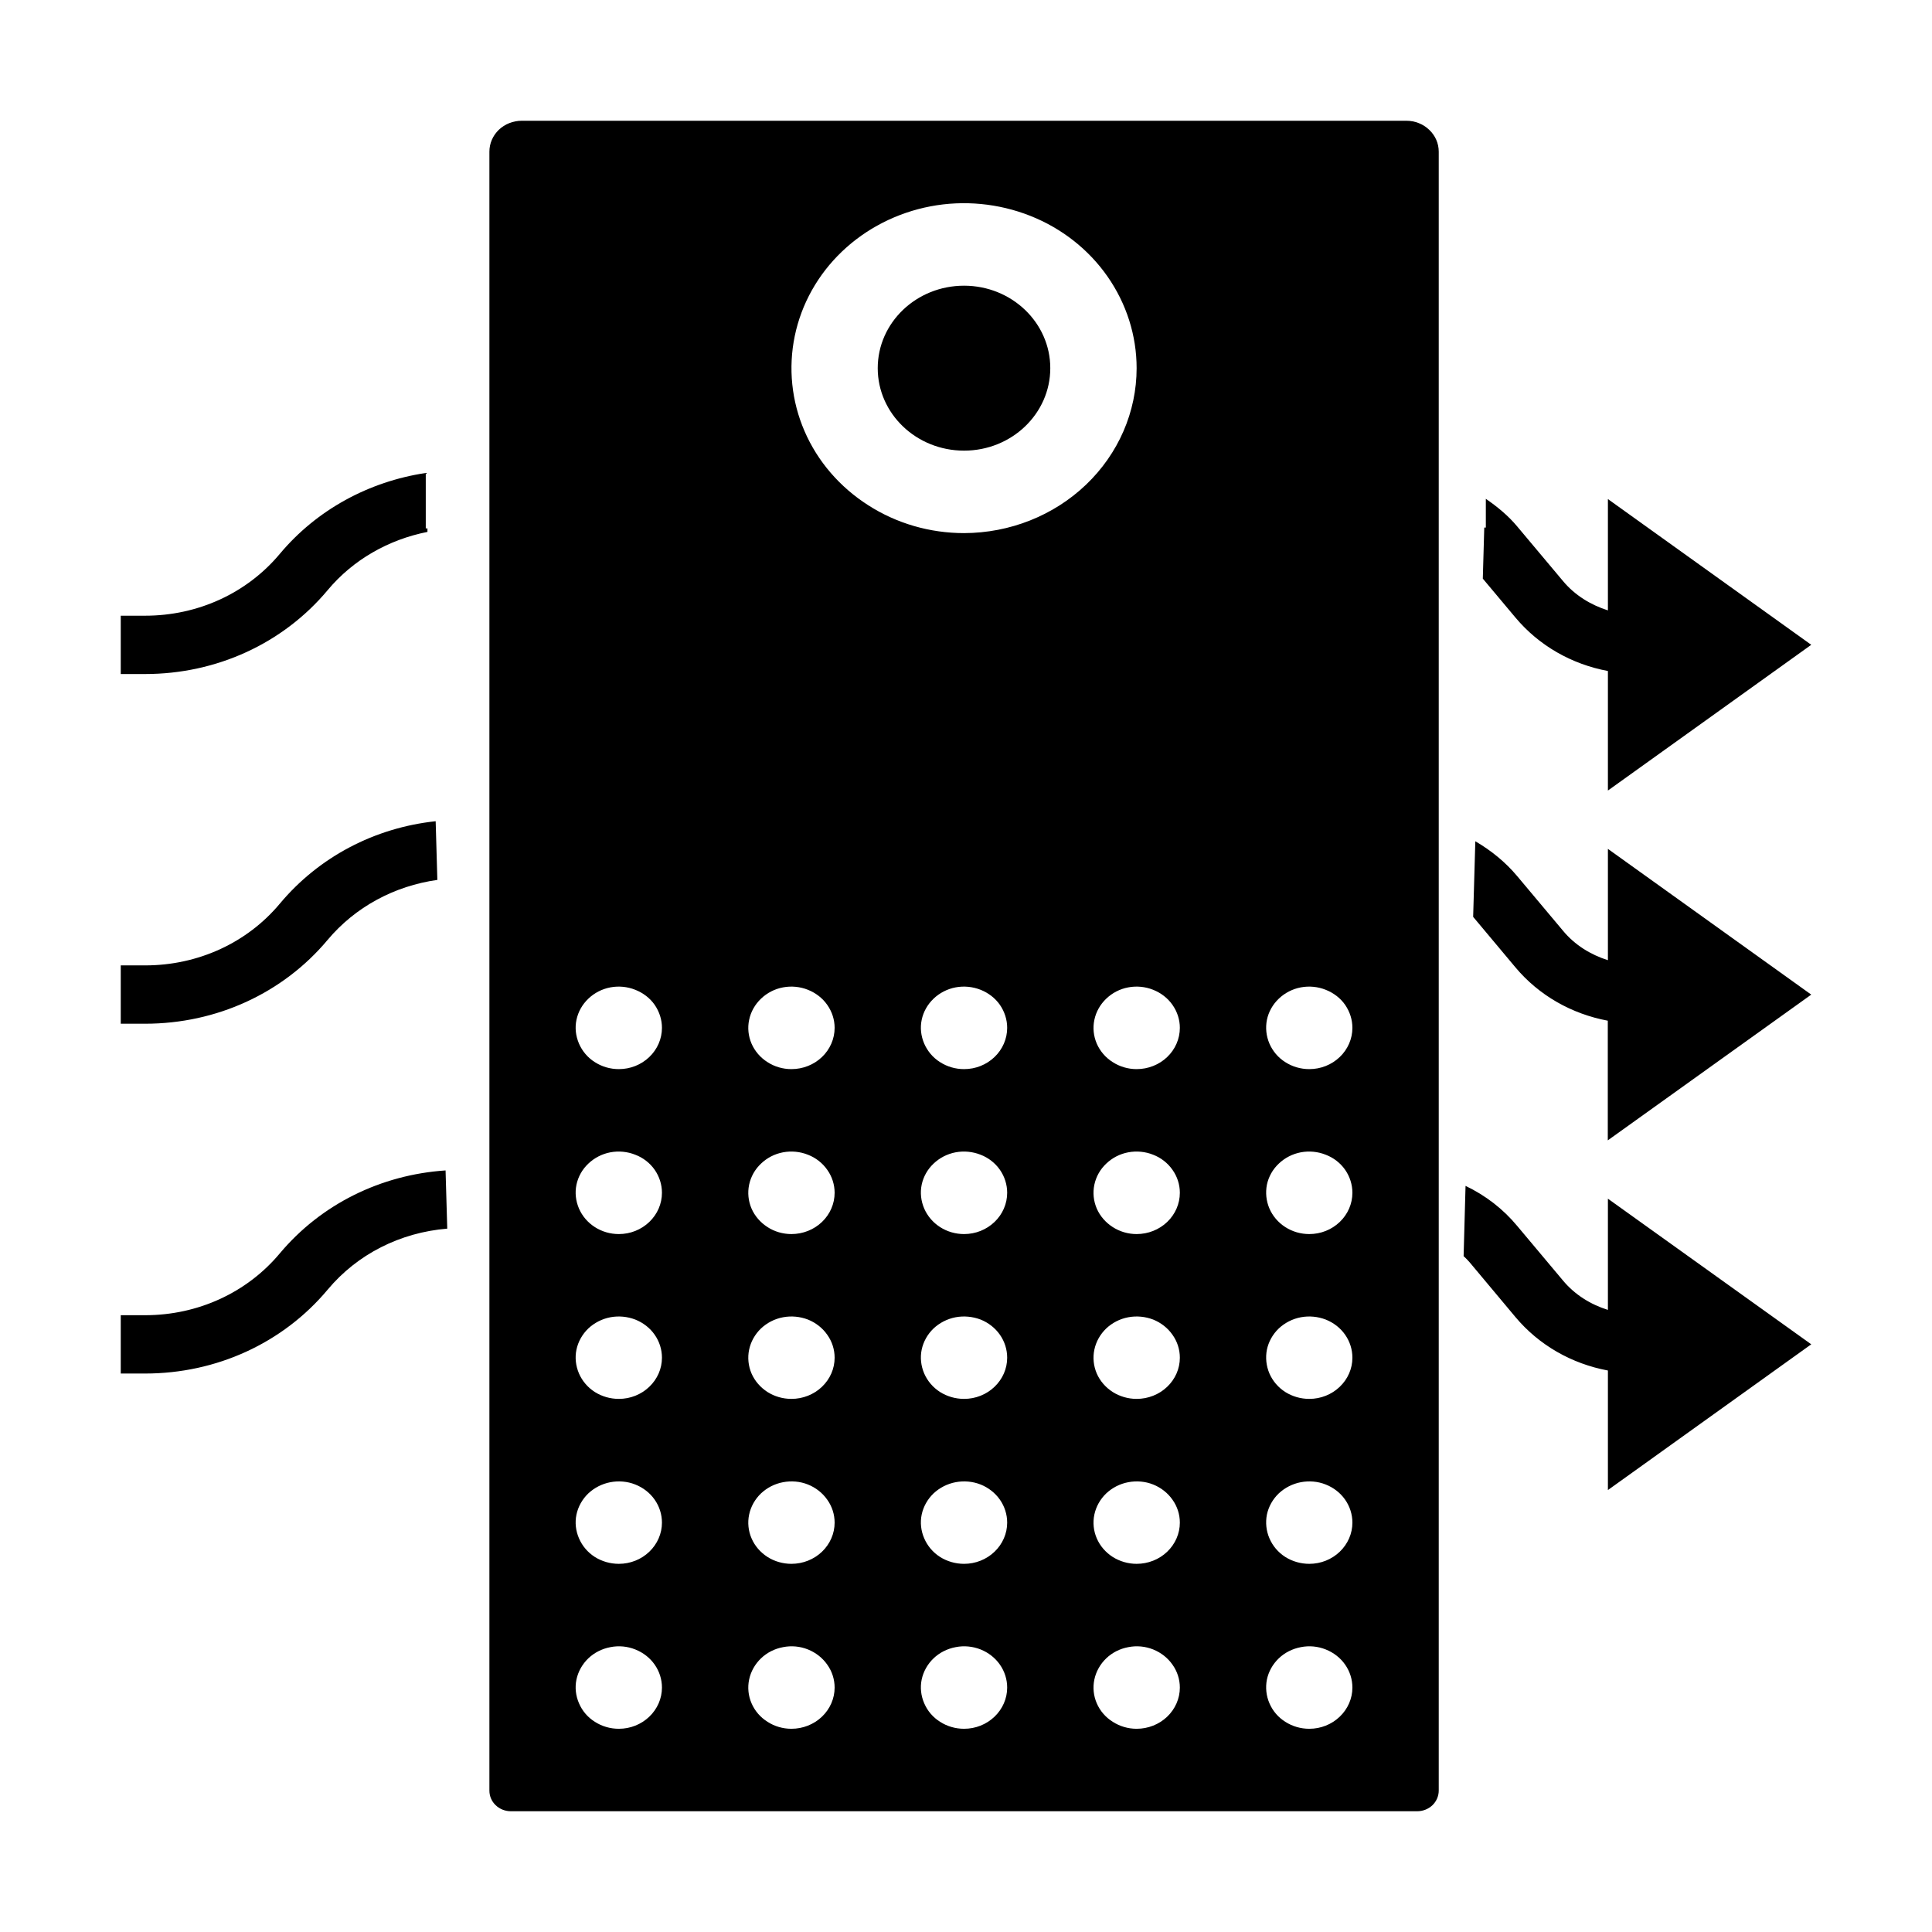 <svg width="16" height="16" viewBox="0 0 16 16" fill="none" xmlns="http://www.w3.org/2000/svg">
<path fill-rule="evenodd" clip-rule="evenodd" d="M11.647 1H4.321C4.25 1 4.181 1.027 4.131 1.075C4.081 1.123 4.053 1.188 4.053 1.256V14.829C4.053 14.874 4.071 14.918 4.105 14.95C4.138 14.982 4.184 15 4.231 15H11.736C11.784 15 11.829 14.982 11.863 14.95C11.896 14.918 11.915 14.874 11.915 14.829V1.256C11.915 1.188 11.887 1.123 11.836 1.075C11.786 1.027 11.718 1 11.647 1ZM5.125 14.317C5.054 14.317 4.985 14.297 4.926 14.259C4.867 14.222 4.822 14.169 4.795 14.106C4.768 14.044 4.76 13.975 4.774 13.909C4.788 13.843 4.822 13.782 4.872 13.734C4.922 13.686 4.986 13.654 5.055 13.641C5.124 13.627 5.196 13.634 5.261 13.66C5.327 13.686 5.383 13.73 5.422 13.786C5.461 13.842 5.482 13.908 5.482 13.976C5.482 14.066 5.444 14.153 5.377 14.217C5.31 14.281 5.22 14.317 5.125 14.317ZM5.125 12.951C5.054 12.951 4.985 12.931 4.926 12.894C4.867 12.856 4.822 12.803 4.795 12.74C4.768 12.678 4.76 12.609 4.774 12.543C4.788 12.477 4.822 12.416 4.872 12.368C4.922 12.321 4.986 12.288 5.055 12.275C5.124 12.262 5.196 12.268 5.261 12.294C5.327 12.32 5.383 12.364 5.422 12.42C5.461 12.476 5.482 12.542 5.482 12.61C5.482 12.7 5.444 12.787 5.377 12.851C5.31 12.915 5.22 12.951 5.125 12.951ZM5.125 11.585C5.054 11.585 4.985 11.565 4.926 11.528C4.867 11.49 4.822 11.437 4.795 11.375C4.768 11.312 4.76 11.243 4.774 11.177C4.788 11.111 4.822 11.05 4.872 11.002C4.922 10.955 4.986 10.922 5.055 10.909C5.124 10.896 5.196 10.903 5.261 10.928C5.327 10.954 5.383 10.998 5.422 11.054C5.461 11.11 5.482 11.176 5.482 11.244C5.482 11.335 5.444 11.421 5.377 11.485C5.31 11.549 5.22 11.585 5.125 11.585ZM5.125 10.22C5.054 10.22 4.985 10.2 4.926 10.162C4.867 10.124 4.822 10.071 4.795 10.009C4.768 9.946 4.76 9.878 4.774 9.811C4.788 9.745 4.822 9.684 4.872 9.637C4.922 9.589 4.986 9.556 5.055 9.543C5.124 9.53 5.196 9.537 5.261 9.563C5.327 9.588 5.383 9.632 5.422 9.688C5.461 9.744 5.482 9.811 5.482 9.878C5.482 9.969 5.444 10.056 5.377 10.12C5.31 10.184 5.22 10.22 5.125 10.22ZM5.125 8.854C5.054 8.854 4.985 8.834 4.926 8.796C4.867 8.759 4.822 8.705 4.795 8.643C4.768 8.58 4.76 8.512 4.774 8.446C4.788 8.379 4.822 8.319 4.872 8.271C4.922 8.223 4.986 8.19 5.055 8.177C5.124 8.164 5.196 8.171 5.261 8.197C5.327 8.223 5.383 8.266 5.422 8.322C5.461 8.379 5.482 8.445 5.482 8.512C5.482 8.603 5.444 8.69 5.377 8.754C5.31 8.818 5.22 8.854 5.125 8.854ZM6.554 14.317C6.484 14.317 6.414 14.297 6.356 14.259C6.297 14.222 6.251 14.169 6.224 14.106C6.197 14.044 6.19 13.975 6.204 13.909C6.218 13.843 6.252 13.782 6.302 13.734C6.352 13.686 6.415 13.654 6.485 13.641C6.554 13.627 6.626 13.634 6.691 13.66C6.756 13.686 6.812 13.73 6.851 13.786C6.891 13.842 6.912 13.908 6.912 13.976C6.912 14.066 6.874 14.153 6.807 14.217C6.74 14.281 6.649 14.317 6.554 14.317ZM6.554 12.951C6.484 12.951 6.414 12.931 6.356 12.894C6.297 12.856 6.251 12.803 6.224 12.74C6.197 12.678 6.19 12.609 6.204 12.543C6.218 12.477 6.252 12.416 6.302 12.368C6.352 12.321 6.415 12.288 6.485 12.275C6.554 12.262 6.626 12.268 6.691 12.294C6.756 12.32 6.812 12.364 6.851 12.42C6.891 12.476 6.912 12.542 6.912 12.61C6.912 12.7 6.874 12.787 6.807 12.851C6.74 12.915 6.649 12.951 6.554 12.951ZM6.554 11.585C6.484 11.585 6.414 11.565 6.356 11.528C6.297 11.49 6.251 11.437 6.224 11.375C6.197 11.312 6.19 11.243 6.204 11.177C6.218 11.111 6.252 11.05 6.302 11.002C6.352 10.955 6.415 10.922 6.485 10.909C6.554 10.896 6.626 10.903 6.691 10.928C6.756 10.954 6.812 10.998 6.851 11.054C6.891 11.11 6.912 11.176 6.912 11.244C6.912 11.335 6.874 11.421 6.807 11.485C6.74 11.549 6.649 11.585 6.554 11.585ZM6.554 10.22C6.484 10.22 6.414 10.2 6.356 10.162C6.297 10.124 6.251 10.071 6.224 10.009C6.197 9.946 6.19 9.878 6.204 9.811C6.218 9.745 6.252 9.684 6.302 9.637C6.352 9.589 6.415 9.556 6.485 9.543C6.554 9.53 6.626 9.537 6.691 9.563C6.756 9.588 6.812 9.632 6.851 9.688C6.891 9.744 6.912 9.811 6.912 9.878C6.912 9.969 6.874 10.056 6.807 10.12C6.74 10.184 6.649 10.22 6.554 10.22ZM6.554 8.854C6.484 8.854 6.414 8.834 6.356 8.796C6.297 8.759 6.251 8.705 6.224 8.643C6.197 8.58 6.19 8.512 6.204 8.446C6.218 8.379 6.252 8.319 6.302 8.271C6.352 8.223 6.415 8.19 6.485 8.177C6.554 8.164 6.626 8.171 6.691 8.197C6.756 8.223 6.812 8.266 6.851 8.322C6.891 8.379 6.912 8.445 6.912 8.512C6.912 8.603 6.874 8.69 6.807 8.754C6.74 8.818 6.649 8.854 6.554 8.854ZM7.984 14.317C7.913 14.317 7.844 14.297 7.785 14.259C7.726 14.222 7.681 14.169 7.654 14.106C7.627 14.044 7.619 13.975 7.633 13.909C7.647 13.843 7.681 13.782 7.731 13.734C7.781 13.686 7.845 13.654 7.914 13.641C7.983 13.627 8.055 13.634 8.121 13.66C8.186 13.686 8.242 13.73 8.281 13.786C8.32 13.842 8.341 13.908 8.341 13.976C8.341 14.066 8.303 14.153 8.236 14.217C8.169 14.281 8.079 14.317 7.984 14.317ZM7.984 12.951C7.913 12.951 7.844 12.931 7.785 12.894C7.726 12.856 7.681 12.803 7.654 12.74C7.627 12.678 7.619 12.609 7.633 12.543C7.647 12.477 7.681 12.416 7.731 12.368C7.781 12.321 7.845 12.288 7.914 12.275C7.983 12.262 8.055 12.268 8.121 12.294C8.186 12.32 8.242 12.364 8.281 12.42C8.32 12.476 8.341 12.542 8.341 12.61C8.341 12.7 8.303 12.787 8.236 12.851C8.169 12.915 8.079 12.951 7.984 12.951ZM7.984 11.585C7.913 11.585 7.844 11.565 7.785 11.528C7.726 11.49 7.681 11.437 7.654 11.375C7.627 11.312 7.619 11.243 7.633 11.177C7.647 11.111 7.681 11.05 7.731 11.002C7.781 10.955 7.845 10.922 7.914 10.909C7.983 10.896 8.055 10.903 8.121 10.928C8.186 10.954 8.242 10.998 8.281 11.054C8.32 11.11 8.341 11.176 8.341 11.244C8.341 11.335 8.303 11.421 8.236 11.485C8.169 11.549 8.079 11.585 7.984 11.585ZM7.984 10.22C7.913 10.22 7.844 10.2 7.785 10.162C7.726 10.124 7.681 10.071 7.654 10.009C7.627 9.946 7.619 9.878 7.633 9.811C7.647 9.745 7.681 9.684 7.731 9.637C7.781 9.589 7.845 9.556 7.914 9.543C7.983 9.53 8.055 9.537 8.121 9.563C8.186 9.588 8.242 9.632 8.281 9.688C8.32 9.744 8.341 9.811 8.341 9.878C8.341 9.969 8.303 10.056 8.236 10.12C8.169 10.184 8.079 10.22 7.984 10.22ZM7.984 8.854C7.913 8.854 7.844 8.834 7.785 8.796C7.726 8.759 7.681 8.705 7.654 8.643C7.627 8.58 7.619 8.512 7.633 8.446C7.647 8.379 7.681 8.319 7.731 8.271C7.781 8.223 7.845 8.19 7.914 8.177C7.983 8.164 8.055 8.171 8.121 8.197C8.186 8.223 8.242 8.266 8.281 8.322C8.32 8.379 8.341 8.445 8.341 8.512C8.341 8.603 8.303 8.69 8.236 8.754C8.169 8.818 8.079 8.854 7.984 8.854ZM7.984 4.415C7.701 4.415 7.425 4.335 7.19 4.184C6.955 4.034 6.771 3.821 6.663 3.571C6.555 3.322 6.527 3.047 6.582 2.782C6.637 2.517 6.773 2.274 6.973 2.083C7.173 1.892 7.428 1.762 7.705 1.709C7.982 1.656 8.27 1.684 8.531 1.787C8.792 1.89 9.015 2.065 9.172 2.29C9.329 2.515 9.413 2.779 9.413 3.049C9.413 3.411 9.262 3.758 8.994 4.014C8.726 4.27 8.363 4.414 7.984 4.415ZM9.413 14.317C9.343 14.317 9.274 14.297 9.215 14.259C9.156 14.222 9.11 14.169 9.083 14.106C9.056 14.044 9.049 13.975 9.063 13.909C9.077 13.843 9.111 13.782 9.161 13.734C9.211 13.686 9.274 13.654 9.344 13.641C9.413 13.627 9.485 13.634 9.55 13.66C9.615 13.686 9.671 13.73 9.71 13.786C9.75 13.842 9.771 13.908 9.771 13.976C9.771 14.066 9.733 14.153 9.666 14.217C9.599 14.281 9.508 14.317 9.413 14.317ZM9.413 12.951C9.343 12.951 9.274 12.931 9.215 12.894C9.156 12.856 9.11 12.803 9.083 12.74C9.056 12.678 9.049 12.609 9.063 12.543C9.077 12.477 9.111 12.416 9.161 12.368C9.211 12.321 9.274 12.288 9.344 12.275C9.413 12.262 9.485 12.268 9.55 12.294C9.615 12.32 9.671 12.364 9.71 12.42C9.75 12.476 9.771 12.542 9.771 12.61C9.771 12.7 9.733 12.787 9.666 12.851C9.599 12.915 9.508 12.951 9.413 12.951ZM9.413 11.585C9.343 11.585 9.274 11.565 9.215 11.528C9.156 11.49 9.11 11.437 9.083 11.375C9.056 11.312 9.049 11.243 9.063 11.177C9.077 11.111 9.111 11.05 9.161 11.002C9.211 10.955 9.274 10.922 9.344 10.909C9.413 10.896 9.485 10.903 9.55 10.928C9.615 10.954 9.671 10.998 9.71 11.054C9.75 11.11 9.771 11.176 9.771 11.244C9.771 11.335 9.733 11.421 9.666 11.485C9.599 11.549 9.508 11.585 9.413 11.585ZM9.413 10.22C9.343 10.22 9.274 10.2 9.215 10.162C9.156 10.124 9.11 10.071 9.083 10.009C9.056 9.946 9.049 9.878 9.063 9.811C9.077 9.745 9.111 9.684 9.161 9.637C9.211 9.589 9.274 9.556 9.344 9.543C9.413 9.53 9.485 9.537 9.55 9.563C9.615 9.588 9.671 9.632 9.71 9.688C9.75 9.744 9.771 9.811 9.771 9.878C9.771 9.969 9.733 10.056 9.666 10.12C9.599 10.184 9.508 10.22 9.413 10.22ZM9.413 8.854C9.343 8.854 9.274 8.834 9.215 8.796C9.156 8.759 9.11 8.705 9.083 8.643C9.056 8.58 9.049 8.512 9.063 8.446C9.077 8.379 9.111 8.319 9.161 8.271C9.211 8.223 9.274 8.19 9.344 8.177C9.413 8.164 9.485 8.171 9.55 8.197C9.615 8.223 9.671 8.266 9.71 8.322C9.75 8.379 9.771 8.445 9.771 8.512C9.771 8.603 9.733 8.69 9.666 8.754C9.599 8.818 9.508 8.854 9.413 8.854ZM10.843 14.317C10.772 14.317 10.703 14.297 10.644 14.259C10.585 14.222 10.54 14.169 10.513 14.106C10.486 14.044 10.479 13.975 10.492 13.909C10.506 13.843 10.54 13.782 10.59 13.734C10.64 13.686 10.704 13.654 10.773 13.641C10.842 13.627 10.914 13.634 10.979 13.66C11.045 13.686 11.101 13.73 11.14 13.786C11.179 13.842 11.2 13.908 11.2 13.976C11.2 14.066 11.162 14.153 11.095 14.217C11.028 14.281 10.938 14.317 10.843 14.317ZM10.843 12.951C10.772 12.951 10.703 12.931 10.644 12.894C10.585 12.856 10.54 12.803 10.513 12.74C10.486 12.678 10.479 12.609 10.492 12.543C10.506 12.477 10.54 12.416 10.59 12.368C10.64 12.321 10.704 12.288 10.773 12.275C10.842 12.262 10.914 12.268 10.979 12.294C11.045 12.32 11.101 12.364 11.14 12.42C11.179 12.476 11.2 12.542 11.2 12.61C11.2 12.7 11.162 12.787 11.095 12.851C11.028 12.915 10.938 12.951 10.843 12.951ZM10.843 11.585C10.772 11.585 10.703 11.565 10.644 11.528C10.585 11.49 10.54 11.437 10.513 11.375C10.486 11.312 10.479 11.243 10.492 11.177C10.506 11.111 10.54 11.05 10.59 11.002C10.64 10.955 10.704 10.922 10.773 10.909C10.842 10.896 10.914 10.903 10.979 10.928C11.045 10.954 11.101 10.998 11.14 11.054C11.179 11.11 11.2 11.176 11.2 11.244C11.2 11.335 11.162 11.421 11.095 11.485C11.028 11.549 10.938 11.585 10.843 11.585ZM10.843 10.22C10.772 10.22 10.703 10.2 10.644 10.162C10.585 10.124 10.54 10.071 10.513 10.009C10.486 9.946 10.479 9.878 10.492 9.811C10.506 9.745 10.54 9.684 10.59 9.637C10.64 9.589 10.704 9.556 10.773 9.543C10.842 9.53 10.914 9.537 10.979 9.563C11.045 9.588 11.101 9.632 11.14 9.688C11.179 9.744 11.2 9.811 11.2 9.878C11.2 9.969 11.162 10.056 11.095 10.12C11.028 10.184 10.938 10.22 10.843 10.22ZM10.843 8.854C10.772 8.854 10.703 8.834 10.644 8.796C10.585 8.759 10.54 8.705 10.513 8.643C10.486 8.58 10.479 8.512 10.492 8.446C10.506 8.379 10.54 8.319 10.59 8.271C10.64 8.223 10.704 8.19 10.773 8.177C10.842 8.164 10.914 8.171 10.979 8.197C11.045 8.223 11.101 8.266 11.14 8.322C11.179 8.379 11.2 8.445 11.2 8.512C11.2 8.603 11.162 8.69 11.095 8.754C11.028 8.818 10.938 8.854 10.843 8.854ZM7.984 3.732C8.378 3.732 8.698 3.426 8.698 3.049C8.698 2.672 8.378 2.366 7.984 2.366C7.589 2.366 7.269 2.672 7.269 3.049C7.269 3.426 7.589 3.732 7.984 3.732ZM2.713 4.888C2.923 4.636 3.217 4.469 3.54 4.405L3.54 4.376H3.526V3.917C3.053 3.988 2.622 4.223 2.318 4.586C2.046 4.912 1.639 5.099 1.202 5.099H1V5.582H1.202C1.793 5.582 2.344 5.329 2.713 4.888ZM13.316 5.557V6.547L15 5.34L13.316 4.133V5.055C13.172 5.009 13.042 4.929 12.945 4.813L12.565 4.36C12.491 4.271 12.401 4.197 12.305 4.131V4.369L12.292 4.369L12.28 4.792L12.55 5.114C12.745 5.347 13.016 5.501 13.316 5.557ZM13.316 7.952C13.172 7.906 13.042 7.826 12.945 7.709L12.565 7.256C12.469 7.141 12.35 7.044 12.218 6.967L12.2 7.593L12.55 8.011C12.745 8.244 13.016 8.397 13.315 8.453V9.444L15 8.237L13.316 7.03V7.952ZM12.945 10.606C13.042 10.722 13.172 10.803 13.316 10.848V9.927L15 11.133L13.316 12.34V11.35C13.016 11.294 12.745 11.14 12.55 10.907L12.171 10.454C12.159 10.44 12.146 10.427 12.133 10.414L12.133 10.414H12.133C12.129 10.411 12.125 10.407 12.121 10.403L12.137 9.821C12.303 9.9 12.449 10.013 12.565 10.153L12.945 10.606ZM2.318 10.379C2.046 10.705 1.639 10.892 1.202 10.892H1V11.375H1.202C1.793 11.375 2.344 11.122 2.713 10.681C2.959 10.386 3.315 10.207 3.704 10.175L3.69 9.693C3.153 9.729 2.659 9.973 2.318 10.379ZM3.622 7.287C3.266 7.337 2.942 7.511 2.713 7.784C2.344 8.225 1.793 8.478 1.202 8.478H1V7.995H1.202C1.639 7.995 2.046 7.809 2.318 7.483C2.641 7.097 3.102 6.855 3.608 6.801L3.622 7.287Z" fill="black"/>
</svg>
